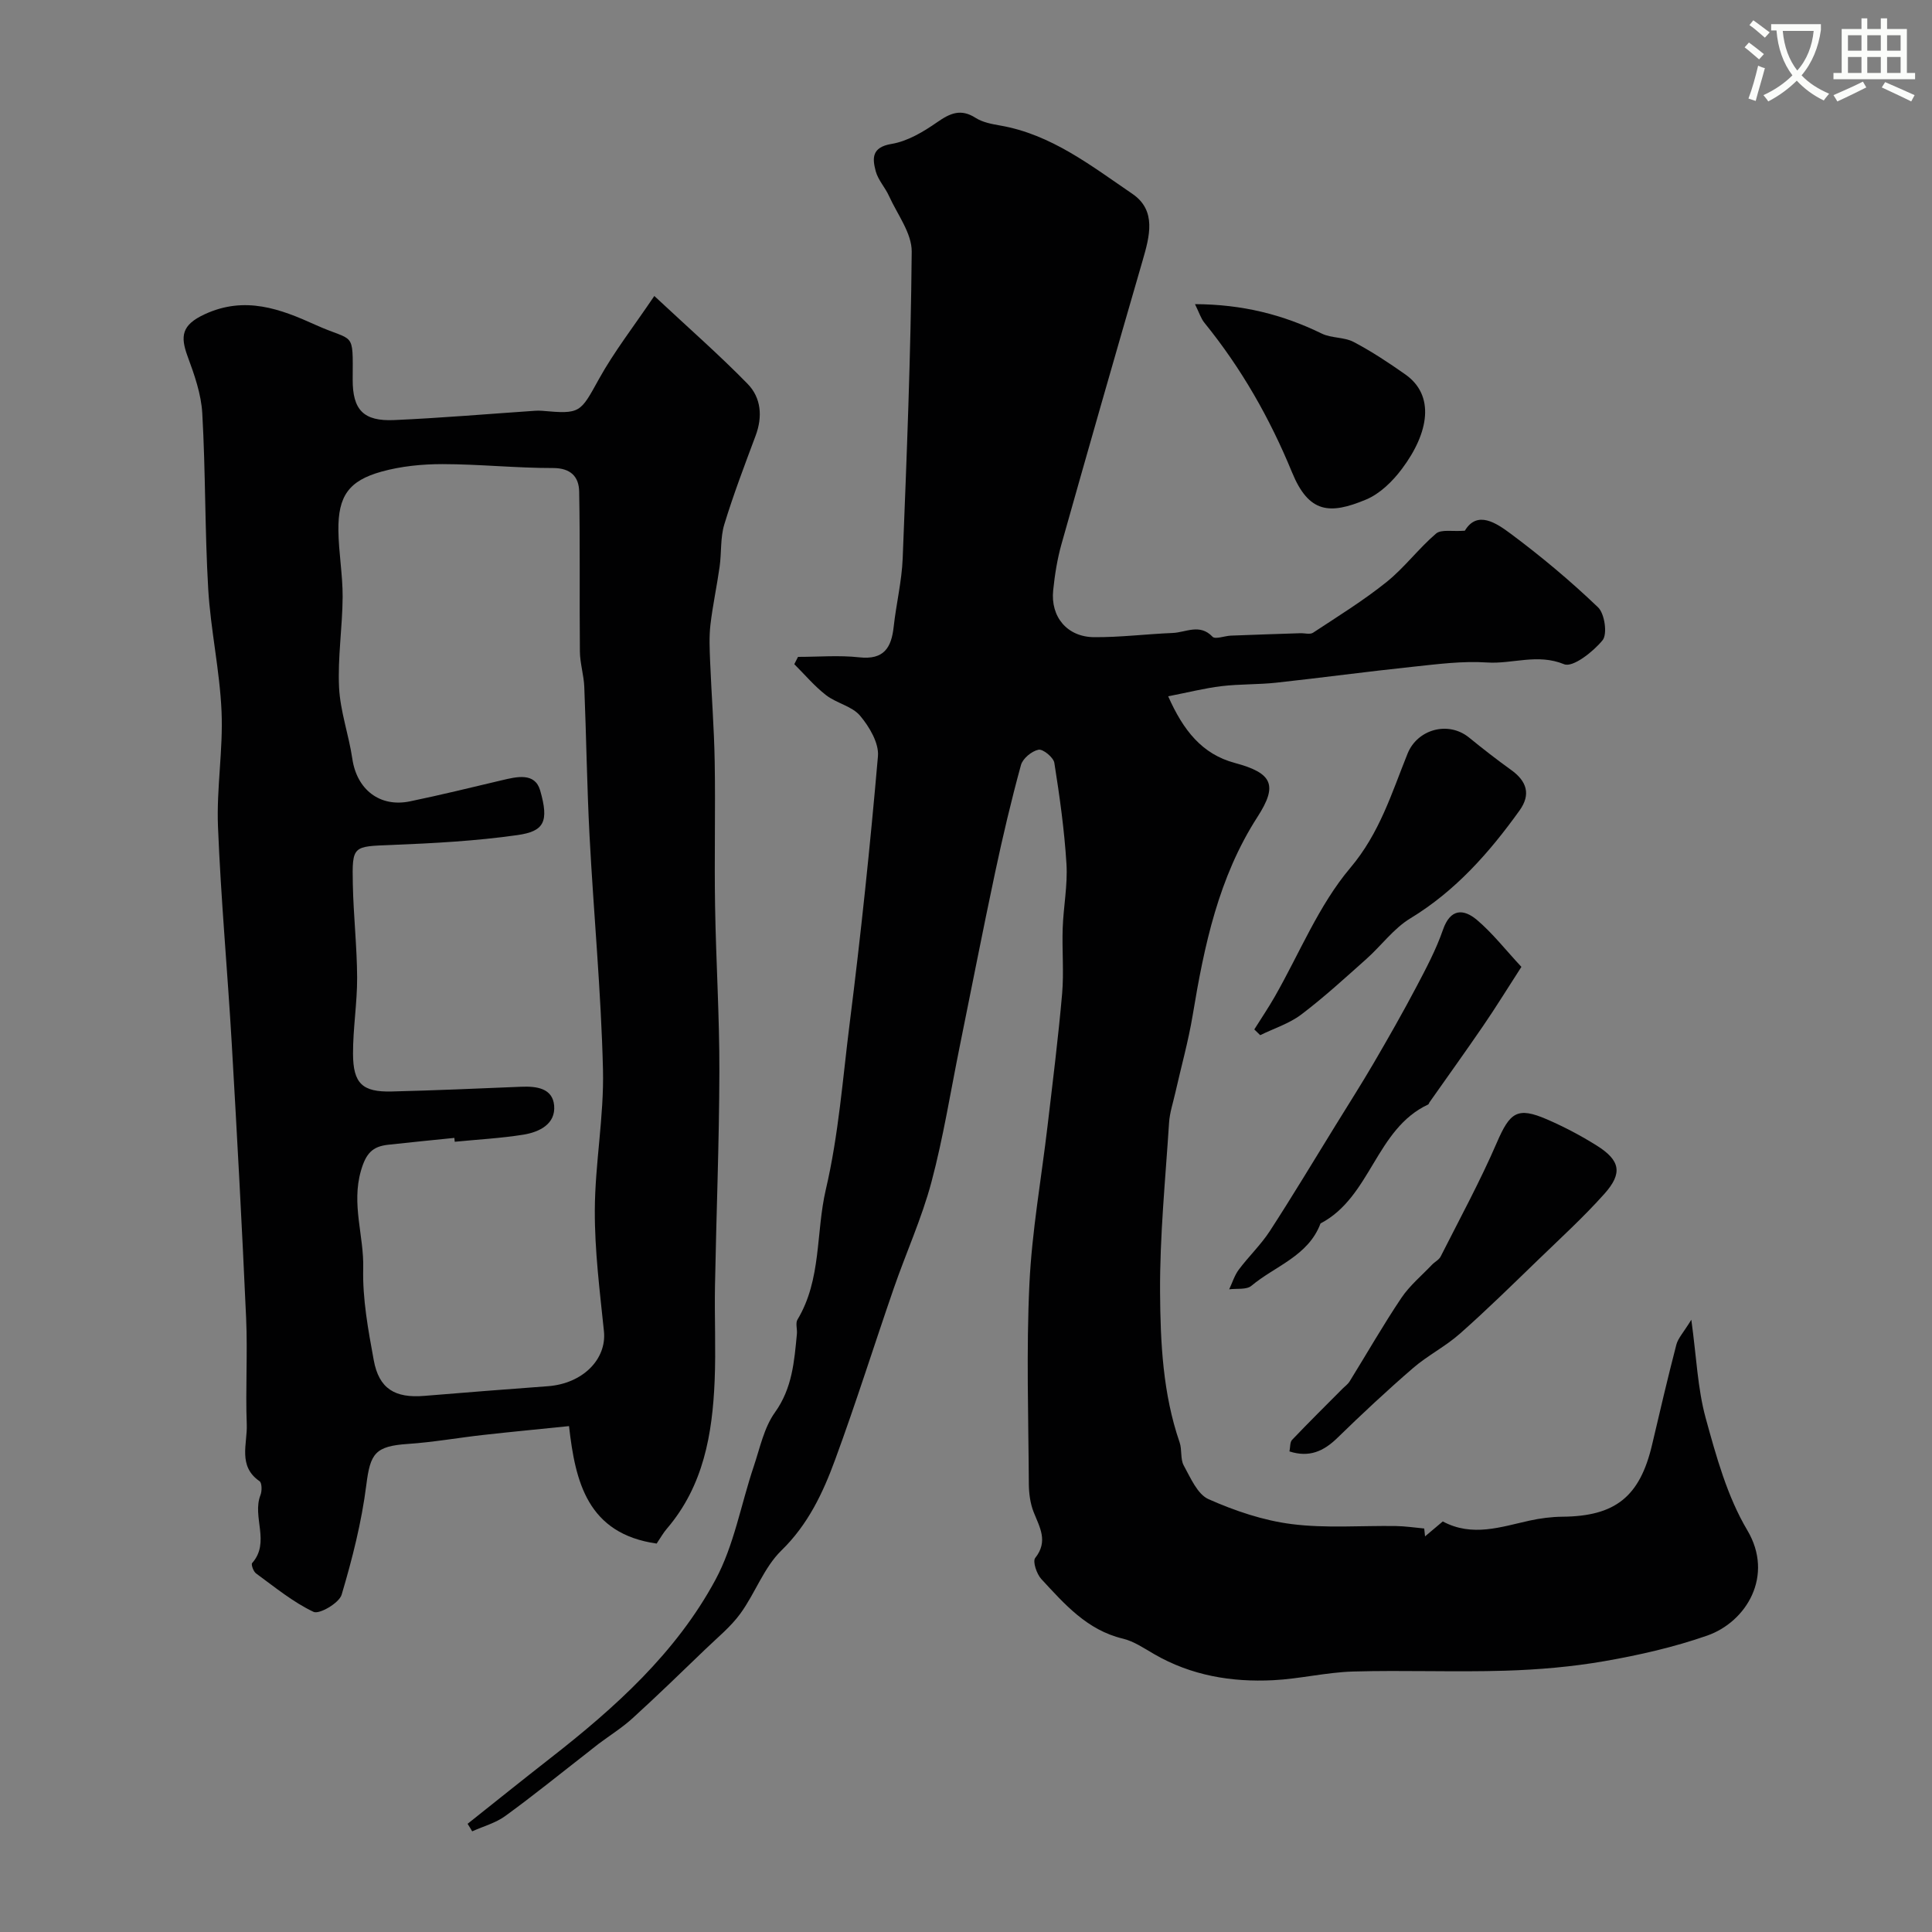 <svg enable-background="new 0 0 400 400" viewBox="0 0 400 400" xmlns="http://www.w3.org/2000/svg"><rect x="0" y="0" width="400" height="400" fill="#808080" stroke="none"/><path d="m362.1 8.8c1.1.8 2.1 1.6 3.1 2.4l-1 1.1c-1.3-1.1-2.3-2-3-2.5zm1.9 4.8c.5.2.9.4 1.4.5-.6 2.3-1.3 4.5-1.9 6.8l-1.5-.5c.8-2.1 1.4-4.3 2-6.8zm-1-9.4c1.3.9 2.4 1.8 3.4 2.5l-1 1.1c-1.4-1.2-2.4-2.1-3.2-2.6zm3.7 2.2v-1.4h10.3v1.2c-.5 3.6-1.8 6.8-4 9.4 1.5 1.6 3.4 2.8 5.7 3.8-.3.4-.7.8-1.1 1.4-2.3-1.1-4.1-2.5-5.6-4.1-1.6 1.6-3.6 3.1-5.9 4.3-.3-.5-.7-.9-1-1.3 2.4-1.1 4.4-2.5 6-4.1-1.9-2.5-3-5.6-3.3-9.3h-1.1zm8.8 0h-6.4c.3 3.3 1.3 6 3 8.2 2-2.2 3.1-5.1 3.4-8.2z" fill="#fbfcfa"/><path d="m385.3 3.8h1.3v2.2h2.8v-2.2h1.3v2.2h4.1v9.1h1.7v1.3h-16.9v-1.3h1.7v-9.1h4.1v-2.2zm.4 13.1.7 1.2c-1.8.9-3.8 1.9-6 2.9-.2-.4-.5-.8-.8-1.3 2.3-1 4.3-1.9 6.1-2.8zm-3.1-6.4h2.8v-3.2h-2.8zm0 4.6h2.8v-3.3h-2.8zm4-4.6h2.8v-3.2h-2.8zm0 4.6h2.8v-3.3h-2.8zm3.7 1.9c2.1.9 4.1 1.8 6.1 2.7l-.7 1.3c-2.2-1.1-4.2-2-6.1-2.9zm3.2-9.7h-2.8v3.2h2.8zm-2.8 7.8h2.8v-3.3h-2.8z" fill="#fbfcfa"/><g fill="#010102"><path d="m96.81 377.6c5.7-4.53 11.37-9.09 17.11-13.57 13.41-10.46 26.05-21.83 34.19-36.92 3.87-7.16 5.29-15.62 7.93-23.46 1.29-3.82 2.13-8.05 4.4-11.22 3.61-5.04 4-10.58 4.55-16.26.1-.99-.33-2.22.12-2.96 5.01-8.33 3.78-18 5.87-26.94 2.65-11.33 3.49-22.94 4.94-34.43 2.32-18.38 4.25-36.82 5.85-55.28.23-2.71-1.78-6.1-3.7-8.38-1.67-1.98-4.88-2.58-7.05-4.26-2.4-1.86-4.4-4.25-6.57-6.41.26-.5.51-1.01.77-1.51 4.23 0 8.49-.37 12.67.09 5.11.57 6.67-1.98 7.14-6.35.52-4.71 1.67-9.38 1.86-14.09.84-21.18 1.69-42.36 1.87-63.55.03-3.82-2.97-7.7-4.69-11.5-.8-1.78-2.27-3.32-2.76-5.15-.7-2.64-.89-4.96 3.26-5.65 3.33-.55 6.6-2.51 9.45-4.49 2.7-1.88 4.9-2.87 7.96-.91 1.44.92 3.33 1.28 5.06 1.58 10.62 1.84 18.88 8.35 27.39 14.14 5.09 3.46 3.58 8.84 2.12 13.88-5.66 19.52-11.26 39.05-16.77 58.61-.88 3.12-1.4 6.38-1.73 9.61-.57 5.5 2.9 9.65 8.45 9.7 5.42.04 10.85-.65 16.28-.87 2.74-.11 5.61-2.01 8.26.78.56.59 2.49-.17 3.79-.23 4.79-.19 9.58-.34 14.38-.5.89-.03 2.01.31 2.64-.1 5.15-3.39 10.42-6.65 15.21-10.49 3.71-2.98 6.63-6.94 10.26-10.04 1.08-.92 3.4-.39 5.96-.59 2.55-4.27 6.49-1.62 9.52.64 6.31 4.7 12.38 9.78 18.06 15.22 1.37 1.31 1.97 5.53.94 6.81-1.95 2.4-6.18 5.71-7.97 4.97-5.53-2.27-10.69-.01-15.96-.36-5.06-.34-10.21.34-15.29.88-9.45.99-18.87 2.27-28.32 3.3-3.77.41-7.6.27-11.36.72-3.49.42-6.92 1.3-11.04 2.1 3.14 7.09 7.02 11.98 13.8 13.8 7.82 2.1 8.93 4.59 4.69 11.17-8.06 12.5-11.03 26.64-13.41 41.02-.9 5.42-2.4 10.75-3.61 16.12-.46 2.06-1.16 4.11-1.29 6.2-.75 11.69-1.93 23.39-1.86 35.08.07 10.44.57 21 4.05 31.09.52 1.51.12 3.43.85 4.77 1.41 2.55 2.83 5.96 5.14 6.98 5.46 2.42 11.35 4.42 17.24 5.16 7.09.9 14.36.29 21.55.4 1.96.03 3.91.33 5.86.51.06.54.11 1.09.17 1.63 1.23-1.03 2.46-2.07 3.67-3.09 6.12 3.27 12.03 1.13 18-.18 2.21-.48 4.51-.78 6.77-.8 10.94-.09 16.03-4.13 18.56-14.88 1.63-6.93 3.24-13.86 5.03-20.74.35-1.34 1.46-2.49 3.1-5.16 1.07 7.74 1.3 14.24 2.97 20.34 2.19 7.96 4.46 16.24 8.62 23.24 5.59 9.4-.16 18.96-8.3 21.81-6.87 2.4-14.07 4.04-21.25 5.29-6.77 1.18-13.69 1.77-20.57 1.98-10.49.32-21-.13-31.49.17-5.53.16-11.02 1.52-16.56 1.8-8.63.43-16.97-.97-24.61-5.39-2.1-1.21-4.21-2.67-6.51-3.22-7.41-1.77-12.08-7.16-16.88-12.34-.96-1.04-1.83-3.65-1.26-4.36 2.75-3.48.91-6.35-.34-9.54-.69-1.77-.96-3.81-.98-5.73-.08-13.83-.54-27.69.12-41.49.52-10.92 2.47-21.77 3.75-32.66 1.07-9.12 2.22-18.24 3.02-27.39.39-4.5-.04-9.06.12-13.58.15-4.44 1.05-8.9.78-13.3-.43-7.01-1.41-13.99-2.51-20.93-.18-1.13-2.36-2.91-3.28-2.72-1.41.29-3.26 1.82-3.63 3.17-2.02 7.36-3.77 14.81-5.36 22.28-2.54 11.94-4.87 23.92-7.3 35.88-1.91 9.41-3.41 18.94-5.88 28.2-2 7.49-5.26 14.64-7.8 22-4.08 11.8-7.82 23.73-12.13 35.45-2.52 6.87-5.59 13.41-11.13 18.81-3.62 3.53-5.43 8.85-8.49 13.06-1.99 2.74-4.73 4.96-7.2 7.34-5 4.81-9.98 9.65-15.11 14.32-2.17 1.98-4.71 3.56-7.07 5.33-.78.59-1.53 1.22-2.31 1.82-5.65 4.39-11.21 8.91-17 13.11-1.99 1.45-4.54 2.13-6.84 3.17-.29-.52-.62-1.04-.95-1.56z"/><path d="m135.95 319.58c-14.32-2.05-16.84-12.77-18.14-24.32-6.12.63-11.94 1.18-17.75 1.83-5.21.58-10.38 1.51-15.6 1.86-6.82.46-7.8 1.98-8.62 8.5-.97 7.68-2.9 15.29-5.11 22.72-.51 1.71-4.61 4.11-5.81 3.55-4.27-2.02-8.04-5.14-11.91-7.96-.54-.39-1.06-1.86-.81-2.14 3.83-4.32-.06-9.55 1.73-14.09.33-.83.31-2.51-.19-2.86-4.55-3.14-2.5-7.76-2.65-11.74-.28-7.32.19-14.67-.13-21.99-.85-18.98-1.88-37.94-2.98-56.9-.87-14.98-2.25-29.93-2.85-44.91-.32-7.91 1.08-15.89.74-23.79-.36-8.48-2.26-16.9-2.76-25.38-.71-12.11-.54-24.27-1.23-36.38-.22-3.98-1.63-7.98-3.03-11.78-1.56-4.22-1.23-6.52 3.49-8.72 8.38-3.9 15.74-1.1 22.98 2.18 8.1 3.66 7.75.97 7.7 11.29-.03 6.3 2.22 8.71 8.6 8.42 9.7-.43 19.39-1.26 29.09-1.92.5-.03 1-.05 1.5 0 8.01.72 7.91.43 11.82-6.62 3.11-5.61 7.11-10.74 11.44-17.15 7.23 6.75 13.5 12.24 19.31 18.19 2.81 2.88 3.14 6.79 1.66 10.74-2.27 6.08-4.59 12.16-6.48 18.36-.84 2.76-.56 5.84-.97 8.75-.56 4.01-1.43 7.99-1.9 12.01-.29 2.48-.17 5.03-.07 7.54.28 6.93.83 13.85.95 20.78.17 10-.09 20 .08 29.99.19 11.44.92 22.87.89 34.3-.04 14.77-.64 29.53-.91 44.3-.12 6.53.2 13.08-.07 19.6-.46 11.08-2.31 21.78-9.86 30.62-.74.84-1.29 1.85-2.15 3.12zm-41.8-83.19c-.03-.27-.05-.53-.08-.8-4.58.47-9.15.91-13.72 1.42-3.24.36-4.58 1.77-5.62 5.38-2.01 6.98.64 13.49.47 20.23-.16 6.31 1.03 12.73 2.18 18.99 1.08 5.92 4.39 7.9 10.49 7.39 8.52-.71 17.05-1.37 25.57-2 7.22-.54 12.19-5.59 11.6-11.37-.86-8.34-1.93-16.71-1.89-25.07.04-9.7 1.92-19.42 1.69-29.1-.39-16.14-1.93-32.25-2.78-48.38-.54-10.28-.67-20.58-1.09-30.87-.1-2.44-.88-4.86-.91-7.29-.11-11.05.06-22.1-.15-33.15-.06-3.06-1.73-4.88-5.45-4.87-7.61.01-15.23-.8-22.84-.81-4.23 0-8.59.43-12.65 1.56-6.8 1.89-8.98 5.1-8.91 12.14.05 4.6.9 9.19.88 13.79-.04 6.25-1.04 12.52-.74 18.74.24 4.96 2.02 9.83 2.75 14.8.93 6.33 5.67 10.09 11.94 8.79 6.37-1.32 12.69-2.87 19.02-4.37 3.08-.73 6.83-1.66 7.92 2.1 1.9 6.57.77 8.48-4.72 9.26-8.6 1.22-17.33 1.69-26.03 2.04-8.05.32-8.2.08-8.03 8.17.13 6.43.86 12.86.89 19.29.02 5.26-.87 10.53-.85 15.79.02 6.17 1.97 7.94 8.02 7.79 8.93-.22 17.86-.61 26.78-.98 3.17-.13 6.52.28 6.84 3.89.33 3.85-3.07 5.49-6.36 6.03-4.7.75-9.48 1-14.22 1.47z"/><path d="m266.97 300.5c.18-.87.08-1.9.54-2.39 3.44-3.61 6.99-7.12 10.51-10.66.47-.47 1.05-.87 1.39-1.42 3.57-5.77 6.94-11.67 10.72-17.3 1.72-2.56 4.19-4.61 6.35-6.88.57-.6 1.44-1.01 1.79-1.7 3.95-7.81 8.14-15.51 11.61-23.53 2.74-6.34 4.25-7.53 10.42-4.86 3.55 1.54 7.01 3.36 10.29 5.42 4.86 3.05 5.41 5.7 1.6 9.97-4.31 4.83-9.11 9.21-13.77 13.72-5.33 5.15-10.62 10.36-16.17 15.26-3 2.66-6.71 4.52-9.74 7.15-5.37 4.64-10.56 9.49-15.64 14.44-2.83 2.75-5.81 4.1-9.9 2.78z"/><path d="m259.69 213.13c1.41-2.25 2.9-4.45 4.21-6.74 5.14-8.98 9.1-18.93 15.66-26.7 6.11-7.23 8.57-15.5 11.87-23.68 2.03-5.02 8.41-6.81 12.72-3.31 2.84 2.31 5.73 4.57 8.7 6.7 3.24 2.32 4.16 5.05 1.75 8.41-6.26 8.72-13.24 16.64-22.61 22.33-3.46 2.1-6.01 5.66-9.1 8.41-4.41 3.93-8.78 7.94-13.48 11.5-2.49 1.88-5.65 2.87-8.5 4.27-.39-.4-.8-.79-1.22-1.19z"/><path d="m247.41 62.97c9.86.04 18.23 2.18 26.26 6.1 2 .97 4.62.7 6.57 1.72 3.73 1.96 7.28 4.31 10.73 6.74 6.1 4.3 4.97 11.96-.72 19.55-1.92 2.57-4.55 5.15-7.43 6.35-7.51 3.14-11.84 2.84-15.32-5.64-4.61-11.22-10.5-21.55-18.12-30.94-.75-.92-1.11-2.14-1.97-3.88z"/><path d="m314.99 200.18c-2.97 4.6-5.33 8.44-7.88 12.16-3.66 5.35-7.44 10.61-11.17 15.91-.09.14-.13.36-.25.42-10.89 5.08-11.83 19.17-22.29 24.63-2.53 6.76-9.39 8.79-14.31 12.91-1.02.86-3.04.52-4.6.73.65-1.37 1.1-2.89 1.99-4.08 2.05-2.74 4.58-5.14 6.43-7.99 4.68-7.21 9.1-14.59 13.62-21.91 2.63-4.27 5.33-8.5 7.86-12.83 3.04-5.21 6.03-10.45 8.84-15.78 2.03-3.85 4.1-7.75 5.52-11.85 1.54-4.45 4.28-4.35 7.01-2.06 3.31 2.8 6.02 6.31 9.23 9.74z"/></g></svg>